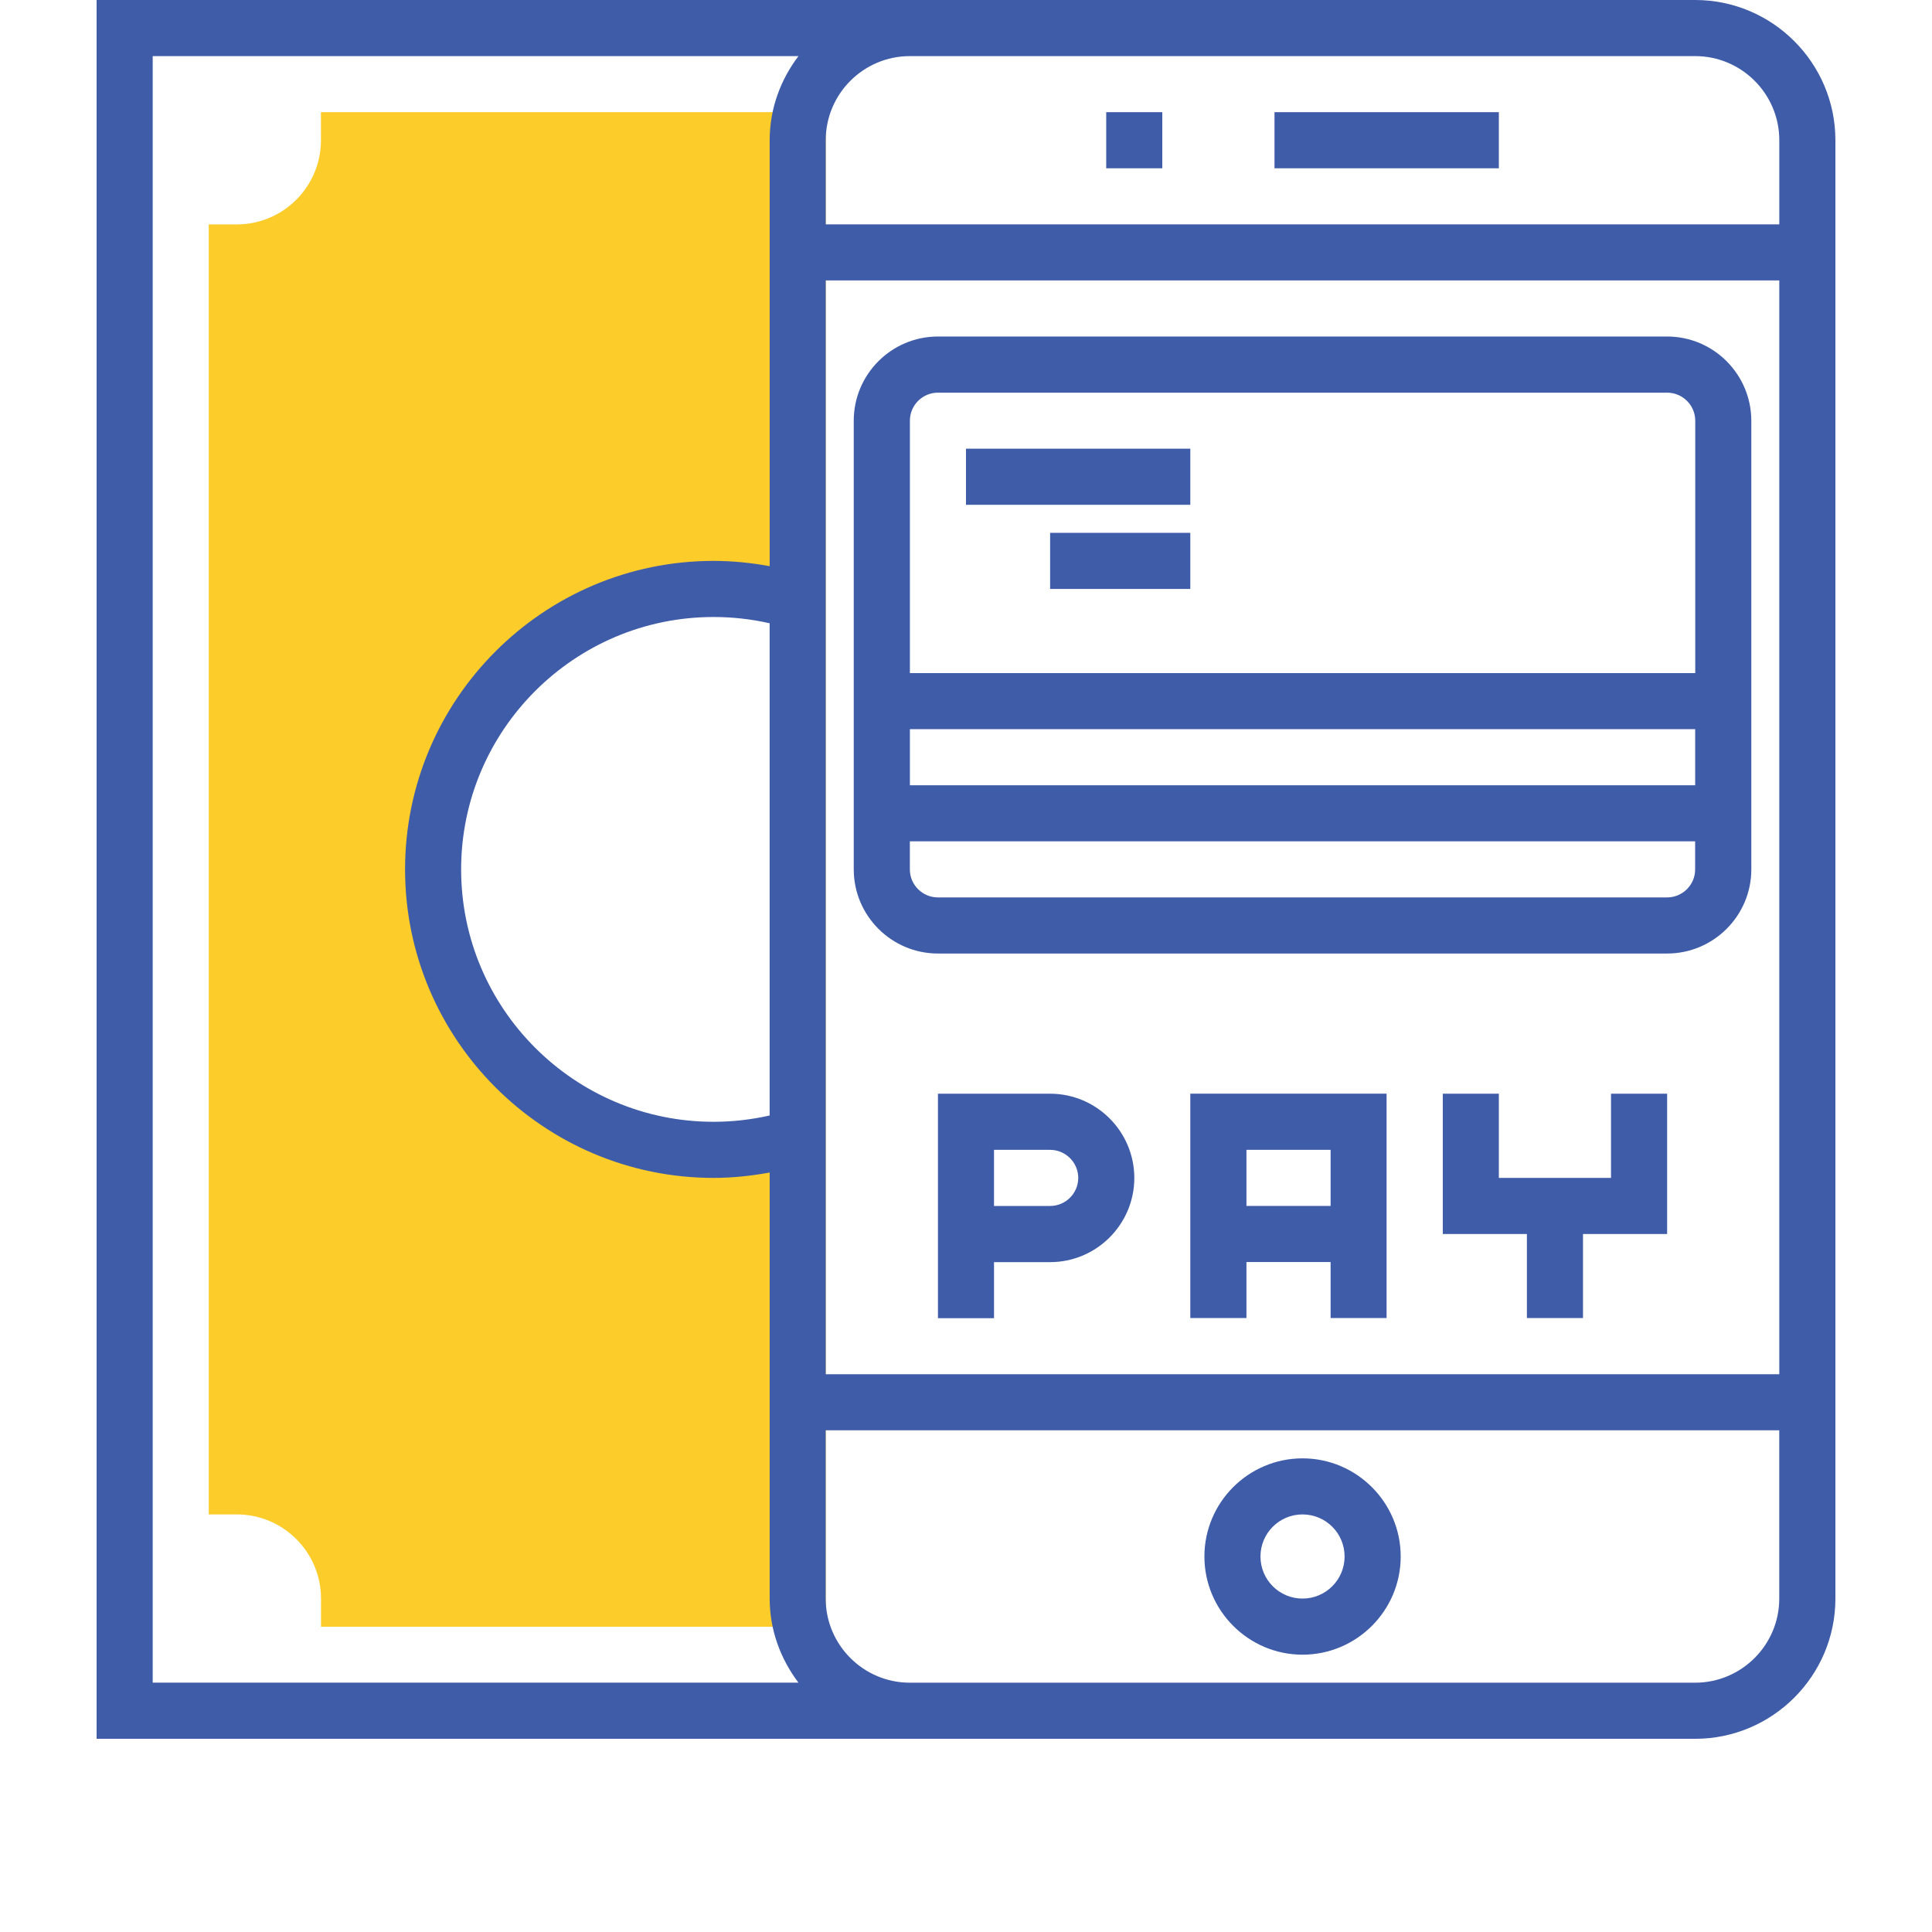 <?xml version="1.0" encoding="utf-8"?>
<!-- Generator: Adobe Illustrator 16.0.0, SVG Export Plug-In . SVG Version: 6.00 Build 0)  -->
<!DOCTYPE svg PUBLIC "-//W3C//DTD SVG 1.1//EN" "http://www.w3.org/Graphics/SVG/1.1/DTD/svg11.dtd">
<svg version="1.1" id="Layer_1" xmlns="http://www.w3.org/2000/svg" xmlns:xlink="http://www.w3.org/1999/xlink" x="0px" y="0px"
	 width="50px" height="50px" viewBox="0 0 50 50" enable-background="new 0 0 50 50" xml:space="preserve">
<g>
	<g>
		<path fill="#FBCC2A" d="M8.306,2.903V3.63c0,1.201-0.977,2.178-2.177,2.178H5.403v33.385H6.13c1.2,0,2.178,0.978,2.178,2.179V42.1
			h13.063V2.903H8.306z M20.645,29.424c-0.688,0.217-1.419,0.334-2.177,0.334c-4.009,0-7.259-3.249-7.259-7.258
			s3.25-7.258,7.259-7.258c0.758,0,1.489,0.117,2.177,0.333V29.424z"/>
		<path fill="#3F5CA9" d="M43.871,0H2.5v45h21.048h0.726h19.597c1.998,0,3.629-1.628,3.629-3.629V3.629
			C47.5,1.628,45.869,0,43.871,0z M43.871,1.452c1.199,0,2.177,0.976,2.177,2.177v2.177H21.37V3.629
			c0-1.201,0.978-2.177,2.178-2.177H43.871L43.871,1.452L43.871,1.452z M19.918,28.869c-0.474,0.107-0.961,0.163-1.451,0.163
			c-3.602,0-6.533-2.931-6.533-6.532c0-3.601,2.932-6.532,6.533-6.532c0.49,0,0.977,0.055,1.451,0.162V28.869z M21.37,7.258h24.678
			v28.307H21.37V7.258z M3.952,1.452h16.712c-0.461,0.608-0.745,1.357-0.745,2.177v11.024c-0.476-0.088-0.962-0.137-1.451-0.137
			c-4.403,0-7.985,3.582-7.985,7.984c0,4.4,3.582,7.984,7.985,7.984c0.489,0,0.975-0.053,1.451-0.139V41.37
			c0,0.819,0.284,1.567,0.745,2.177H3.952V1.452z M43.871,43.548H24.273h-0.726c-1.201,0-2.178-0.978-2.178-2.177v-4.355h24.678
			v4.355C46.048,42.57,45.07,43.548,43.871,43.548z"/>
		<rect x="32.984" y="2.903" fill="#3F5CA9" width="5.806" height="1.452"/>
		<rect x="28.629" y="2.903" fill="#3F5CA9" width="1.451" height="1.452"/>
		<path fill="#3F5CA9" d="M33.709,37.742c-1.4,0-2.539,1.14-2.539,2.54c0,1.399,1.141,2.541,2.539,2.541
			c1.402,0,2.541-1.142,2.541-2.541C36.25,38.882,35.109,37.742,33.709,37.742z M33.709,41.371c-0.602,0-1.088-0.488-1.088-1.089
			s0.486-1.089,1.088-1.089s1.089,0.488,1.089,1.089S34.311,41.371,33.709,41.371z"/>
		<path fill="#3F5CA9" d="M43.145,8.709H24.273c-1.2,0-2.178,0.977-2.178,2.178V22.5c0,1.199,0.978,2.177,2.178,2.177h18.872
			c1.201,0,2.179-0.978,2.179-2.177V10.888C45.322,9.687,44.346,8.709,43.145,8.709z M24.273,10.162h18.872
			c0.399,0,0.728,0.325,0.728,0.726v6.532H23.548v-6.532C23.548,10.487,23.874,10.162,24.273,10.162z M43.871,18.871v1.451H23.548
			v-1.451H43.871z M43.145,23.225H24.273c-0.399,0-0.726-0.324-0.726-0.725v-0.727H43.87V22.5
			C43.871,22.899,43.545,23.225,43.145,23.225z"/>
		<rect x="25" y="11.612" fill="#3F5CA9" width="5.805" height="1.452"/>
		<rect x="27.177" y="13.79" fill="#3F5CA9" width="3.628" height="1.452"/>
		<path fill="#3F5CA9" d="M27.177,28.305h-2.903v5.81h1.451v-1.451h1.451c1.201,0,2.18-0.978,2.18-2.179
			C29.355,29.284,28.378,28.305,27.177,28.305z M27.177,31.21h-1.452v-1.452h1.452c0.4,0,0.728,0.326,0.728,0.727
			C27.904,30.886,27.577,31.21,27.177,31.21z"/>
		<path fill="#3F5CA9" d="M30.805,34.111h1.453v-1.45h2.178v1.45h1.449v-5.807h-5.08V34.111L30.805,34.111z M34.436,29.758v1.451
			h-2.178v-1.451H34.436z"/>
		<polygon fill="#3F5CA9" points="41.693,30.484 38.79,30.484 38.79,28.305 37.339,28.305 37.339,31.936 39.516,31.936 
			39.516,34.111 40.968,34.111 40.968,31.936 43.145,31.936 43.145,28.305 41.693,28.305 		"/>
	</g>
</g>
</svg>

